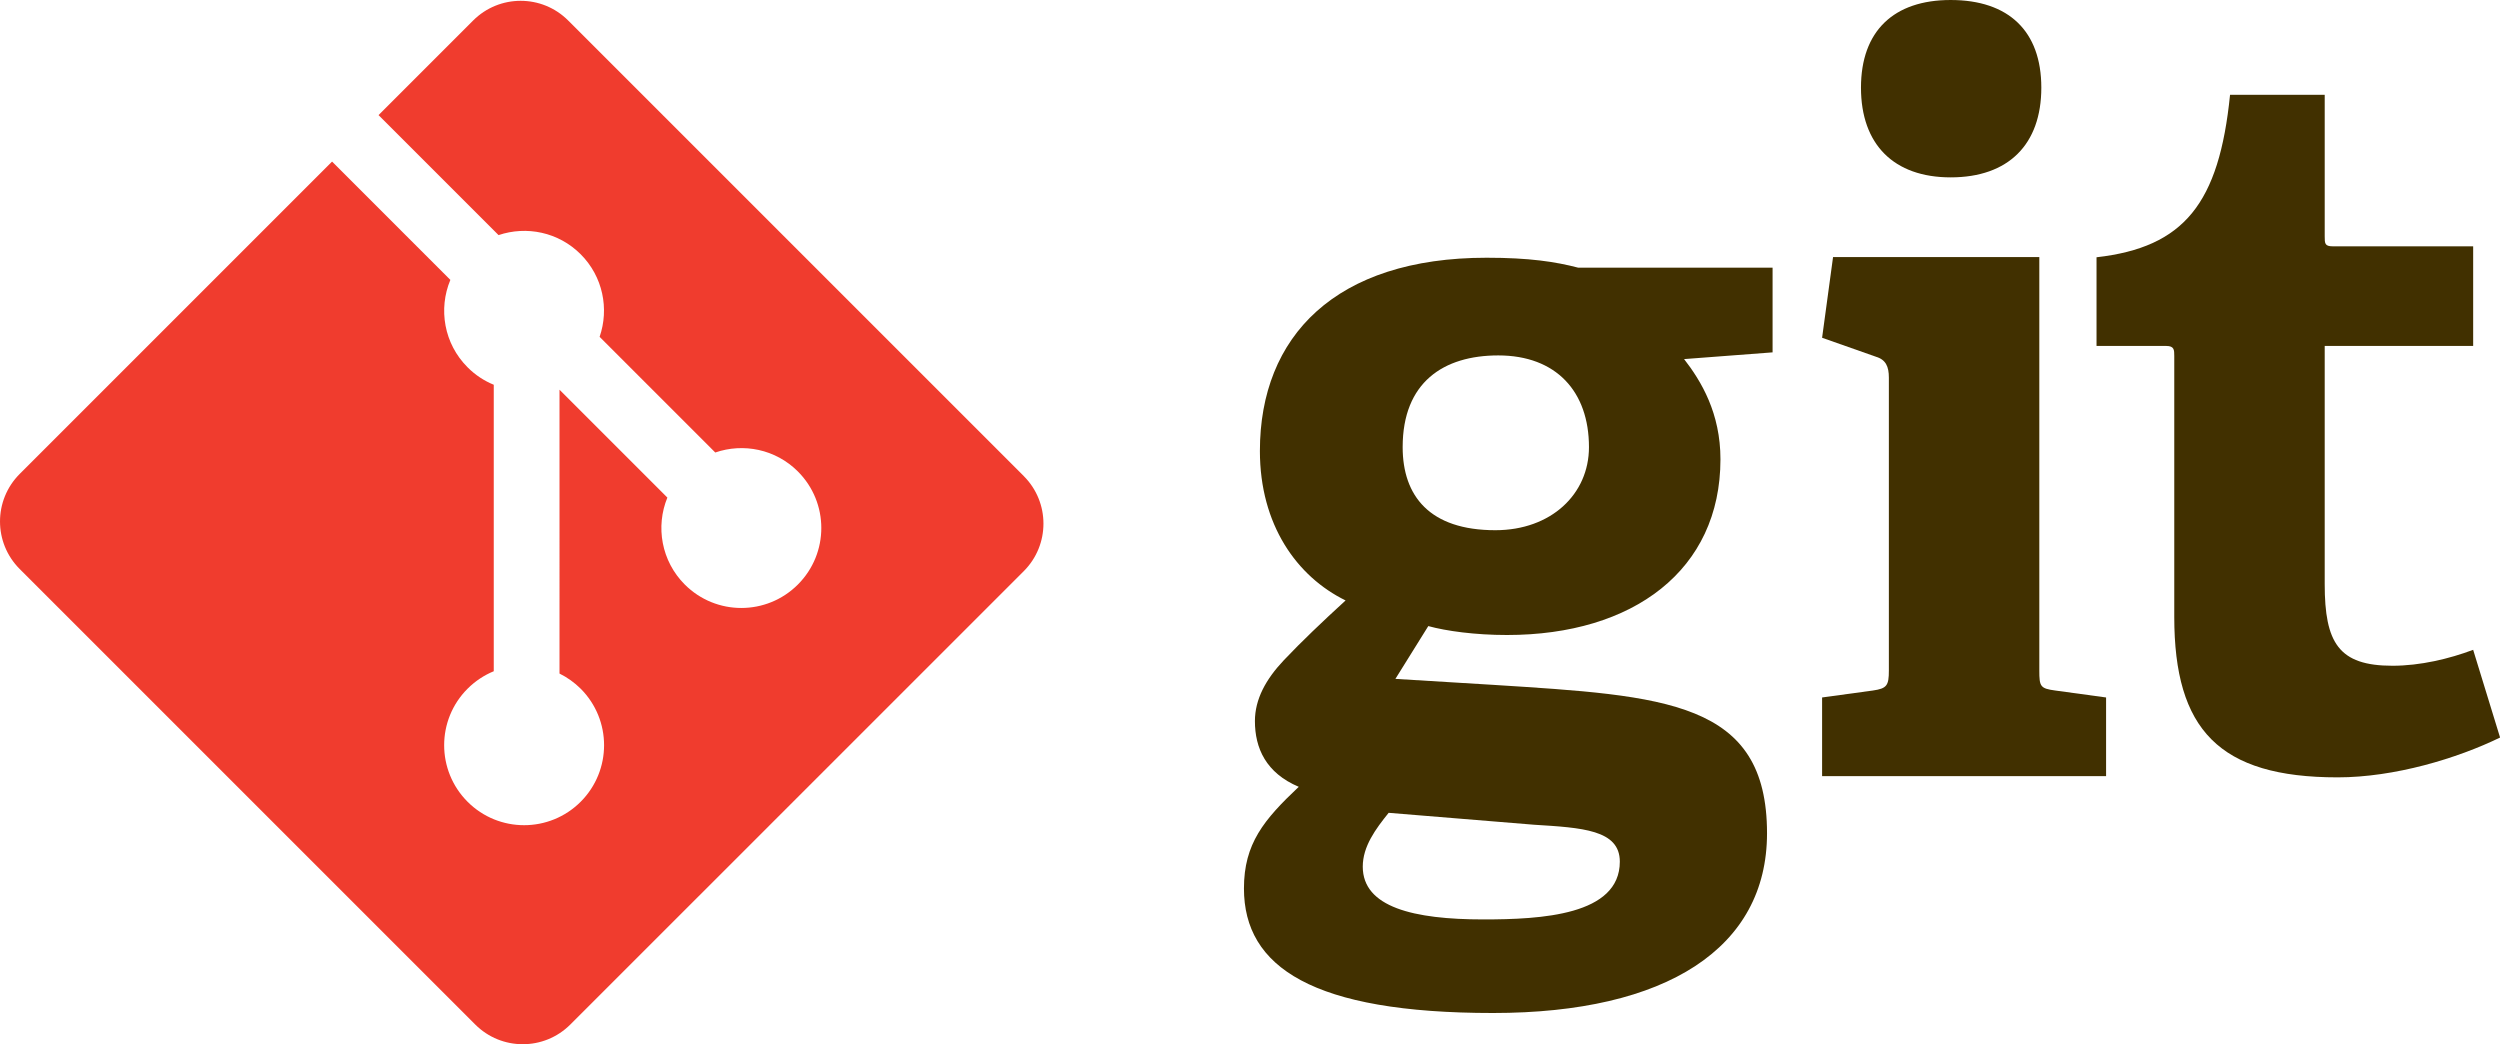 <?xml version="1.0" encoding="UTF-8" standalone="no"?>
<svg xmlns="http://www.w3.org/2000/svg" viewBox="0 0 272.96 114.01">
  <path fill="#413000" d="m163.59,38.806c-5.985,0-10.442,2.939-10.442,10.012,0,5.329,2.938,9.072,10.12,9.072,6.088,0,10.222-3.938,10.222-9.072,0-6.073-3.583-10.012-9.9-10.012zm-11.97,49.94c-1.416,1.758-2.828,3.656-2.828,5.878,0,4.427,5.545,5.763,13.162,5.763,6.31,0,14.905-0.448,14.905-6.309,0-3.487-4.135-3.703-9.36-4.03l-15.88-1.301zm32.201-49.611c1.955,2.503,4.025,5.993,4.025,11.011,0,12.101-9.521,19.186-23.303,19.186-3.487,0-6.644-0.436-8.596-0.974l-3.591,5.765,10.66,0.651c18.822,1.199,29.915,1.744,29.915,16.208,0,12.531-10.987,19.622-29.915,19.622-19.688,0-27.196-5.005-27.196-13.598,0-4.897,2.176-7.503,5.984-11.098-3.591-1.518-4.786-4.236-4.786-7.175,0-2.395,1.195-4.57,3.156-6.646,1.958-2.065,4.133-4.135,6.744-6.527-5.33-2.61-9.356-8.268-9.356-16.319,0-12.531,8.269-21.1,24.751-21.1,4.679,0,7.509,0.436,10.011,1.087h21.215v9.245l-10.01,0.761"/>
  <path fill="#413000" d="m212.98,19.366c-6.202,0-9.791-3.593-9.791-9.796,0-6.195,3.589-9.57,9.791-9.57,6.31,0,9.9,3.375,9.9,9.57,0,6.203-3.59,9.796-9.9,9.796zm-14.036,65.376,0-8.59,5.55-0.759c1.524-0.221,1.74-0.544,1.74-2.18v-31.983c0-1.194-0.325-1.959-1.416-2.283l-5.874-2.069,1.196-8.809h22.521v45.144c0,1.744,0.105,1.96,1.741,2.18l5.549,0.759v8.59h-31.008"/>
  <path fill="#413000" d="m272.97,80.526c-4.68,2.282-11.532,4.349-17.736,4.349-12.945,0-17.839-5.217-17.839-17.515v-28.5c0-0.651,0-1.088-0.874-1.088h-7.614v-9.682c9.576-1.091,13.381-5.878,14.578-17.736h10.336v15.453c0,0.759,0,1.087,0.871,1.087h15.338v10.877h-16.209v25.999c0,6.419,1.525,8.919,7.396,8.919,3.05,0,6.201-0.759,8.812-1.739l2.94,9.576"/>
  <path fill="#f03c2e" d="M111.78,51.977,62.035,2.238c-2.862-2.865-7.508-2.865-10.374,0l-10.329,10.33,13.102,13.102c3.046-1.028,6.537-0.339,8.964,2.088,2.439,2.442,3.124,5.963,2.07,9.02l12.628,12.628c3.055-1.053,6.58-0.373,9.02,2.071,3.411,3.41,3.411,8.934,0,12.345-3.411,3.412-8.936,3.412-12.349,0-2.564-2.567-3.199-6.335-1.9-9.494l-11.777-11.777-0.001,30.991c0.832,0.412,1.616,0.961,2.309,1.651,3.41,3.409,3.41,8.933,0,12.348-3.411,3.409-8.938,3.409-12.345,0-3.41-3.415-3.41-8.938,0-12.348,0.843-0.841,1.818-1.478,2.858-1.905v-31.279c-1.041-0.425-2.015-1.057-2.859-1.905-2.583-2.581-3.205-6.372-1.88-9.544l-12.916-12.918-34.106,34.105c-2.866,2.867-2.866,7.513,0,10.378l49.742,49.739c2.864,2.865,7.508,2.865,10.376,0l49.512-49.504c2.865-2.866,2.865-7.514,0-10.379"/>
</svg> 